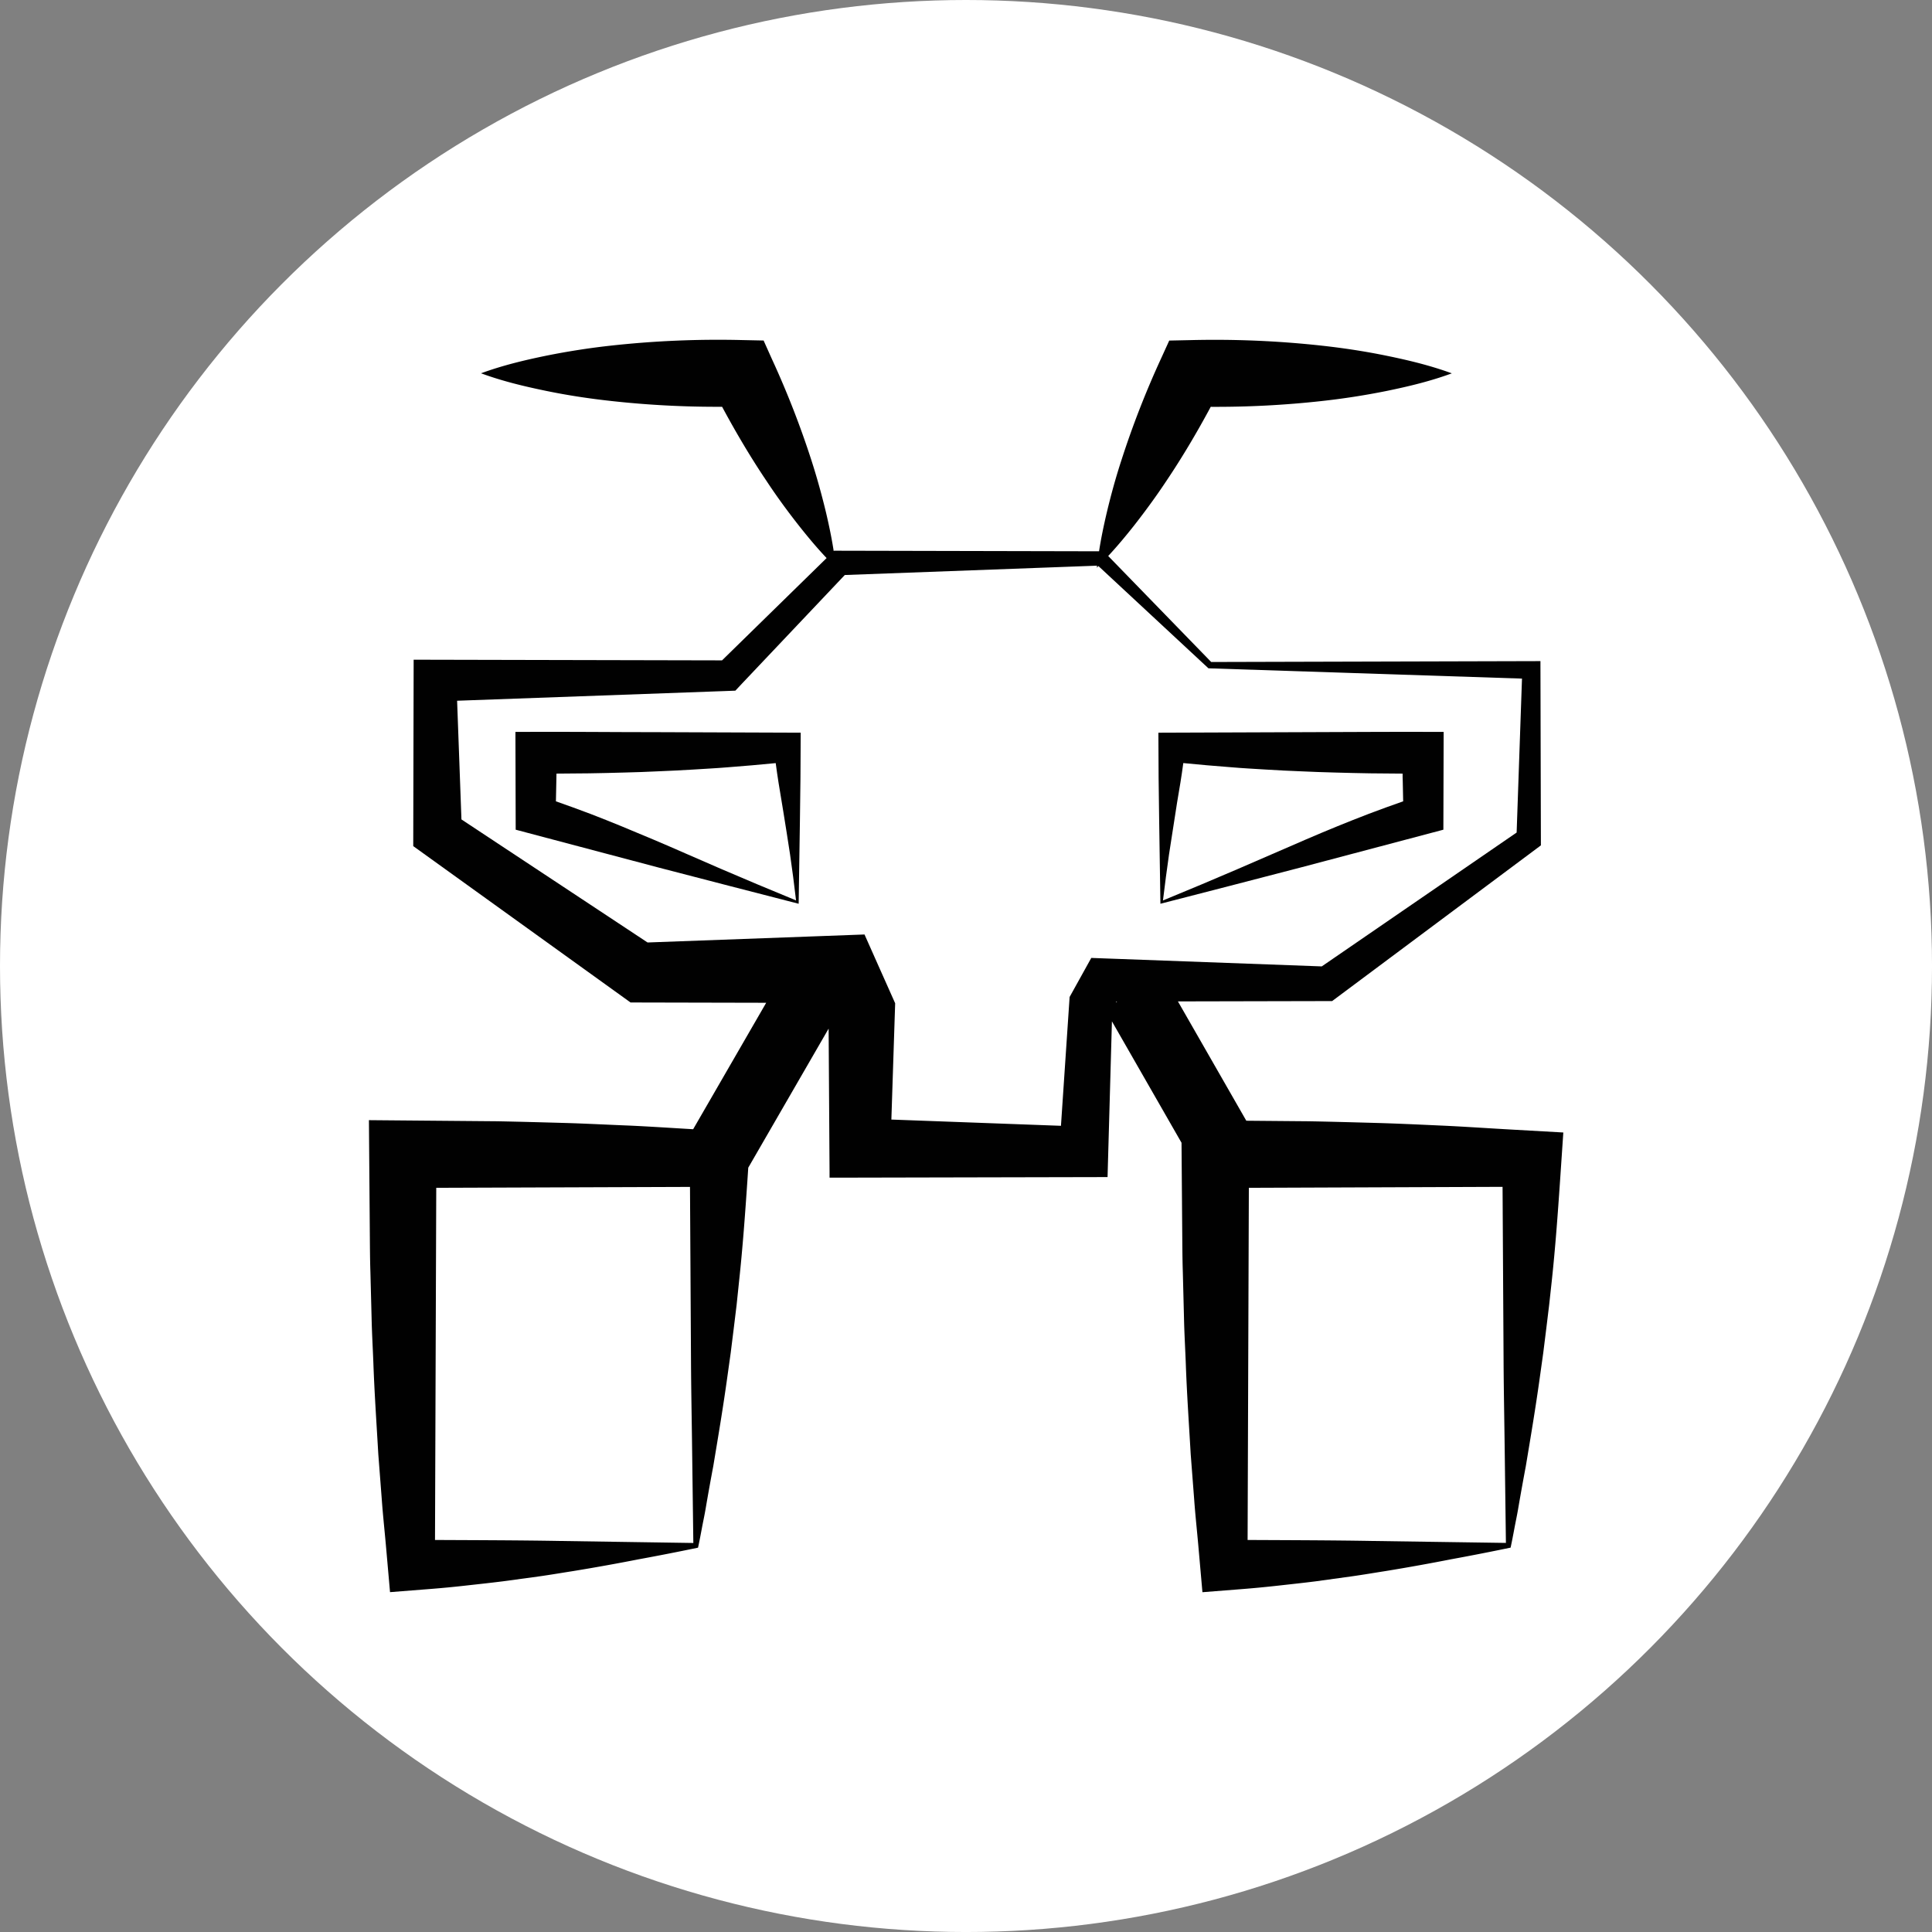 <svg id="Слой_1" data-name="Слой 1" xmlns="http://www.w3.org/2000/svg" viewBox="0 0 1176.51 1176.51"><rect x="0" y="0" width="1176.51" height="1176.51" fill="#808080" stroke="none"/><defs><style>.cls-1{fill:#fff;}.cls-2{fill:#010101;}</style></defs><title>2папка с кружком</title><circle class="cls-1" cx="588.26" cy="588.26" r="588.26"/><path class="cls-2" d="M918.49,687.75c-13.5-.76-27-1.7-40.51-2.31s-27-1.26-40.52-1.63-27-.76-40.51-1l-38-.33-41.64-72.66,92.9-.2h1l.79-.59,125.27-93.43,1.07-.8v-1.32L938.07,405V402.6h-2.41l-198.09.53-62.72-64.55c5.59-6,10.73-12.21,15.72-18.5,6.9-8.83,13.48-17.82,19.57-27,9.89-14.7,18.84-29.87,27.15-45.34a584.38,584.38,0,0,0,67.35-3.5q19.86-2.16,39.73-6.16c13.25-2.72,26.49-5.87,39.74-10.73-13.25-4.85-26.49-8-39.74-10.72s-26.49-4.72-39.73-6.17a598.61,598.61,0,0,0-79.47-3.35l-13.15.28-5.08,11.15A554.15,554.15,0,0,0,683,279.93c-3.44,10.5-6.4,21.23-9,32.13-1.82,7.76-3.48,15.6-4.72,23.65L509,335.36h-1.08l-.23.22c-1.23-8-2.88-15.8-4.69-23.52-2.63-10.9-5.6-21.63-9-32.13a554.15,554.15,0,0,0-24-61.42L465,207.36l-13.15-.28a598.46,598.46,0,0,0-79.46,3.35q-19.87,2.17-39.74,6.17c-13.24,2.72-26.49,5.87-39.73,10.72,13.24,4.86,26.49,8,39.73,10.73s26.49,4.72,39.74,6.16a584.33,584.33,0,0,0,67.34,3.5c8.32,15.47,17.26,30.64,27.16,45.34,6.09,9.22,12.66,18.21,19.57,27,5.34,6.74,10.85,13.39,16.91,19.79l-63.68,62.3-184.56-.4h-3.24V405l-.24,108.48v1.77l1.46,1.05,129.88,93.45,1,.72h1.24l81.35.18-44.48,77c-13-.75-25.93-1.63-38.9-2.22-13.5-.53-27-1.26-40.51-1.63s-27-.76-40.52-1l-40.51-.35-37-.32.29,37.05.22,27.73c.1,9.24.08,18.48.39,27.72l.72,27.73c.19,9.24.74,18.48,1.09,27.72.66,18.48,1.94,37,3,55.45l2.13,27.72c.66,9.24,1.67,18.48,2.49,27.72l2.52,28.58,24.16-1.9q11.31-.88,22.5-2.16c7.46-.83,14.87-1.62,22.2-2.55L328,960c7.16-1,14.17-2.21,21.1-3.29,13.84-2.26,27.17-4.68,39.82-7.16,12.74-2.33,24.84-4.73,36.16-7.08.83-3.84,1.59-7.81,2.34-11.85s1.64-8,2.34-12.23q2.14-12.55,4.59-25.53c2.92-17.52,6-35.75,8.62-54.72l2-14.3,1.81-14.53,1.79-14.7,1.55-14.87c2.14-19.9,3.61-40.18,5-60.51l.54-8.16,48.94-84.69.56,86.93,0,3.84H509l162.06-.35h3.4l.09-3.38,2.57-91.46,42.38,73.94.18,23.35.22,27.73c.1,9.24.08,18.48.39,27.72L721,802.4c.19,9.24.74,18.48,1.09,27.72.65,18.48,1.94,37,3,55.45l2.13,27.72c.66,9.24,1.67,18.48,2.49,27.72l2.52,28.58,24.16-1.9c7.53-.59,15-1.32,22.5-2.16s14.87-1.62,22.2-2.55l21.72-3c7.16-1,14.17-2.21,21.1-3.29,13.84-2.26,27.17-4.68,39.81-7.16,12.75-2.33,24.85-4.73,36.17-7.08.83-3.84,1.59-7.81,2.34-11.85s1.63-8,2.33-12.23q2.16-12.55,4.6-25.53c2.92-17.52,6-35.75,8.62-54.72l2-14.3,1.81-14.53,1.79-14.7L945,779.73c2.13-19.9,3.61-40.18,5-60.51l2-29.58ZM679.71,609.93h.61l-.85.49ZM281,499l-2.64-72.28,162.44-5.87,7-.26,4-4.27,62.64-66.16,153.6-5.69c0,.42-.11.82-.15,1.23.34-.33.66-.68,1-1l67,62.27,190.94,6.27-3.26,93.74L804.9,588.5l-127.2-4.68-13.16-.48-7.21,13-3.88,7-2.1,3.78-.4,6-4.87,72.45-103.27-3.8,2.08-63.81.23-7-3.93-8.82L536,590.51l-9.55-21.45-23.45.87-108.66,4Zm60.52,439.39c-25.64-.45-51.09-.48-76.62-.61l.76-214.45,154.52-.55.61,106.19c.1,18.29.48,36.73.7,55.17l.72,55.47Zm494.84,0c-25.65-.45-51.09-.48-76.62-.61l.76-214.45L915,722.74l.62,106.19c.1,18.29.48,36.73.7,55.17l.72,55.47Z"/><path class="cls-2" d="M705.88,499.52l.77,50.83L749,539.44l42.64-11.07,85.6-22.66,1.72-.46v-1.79l.16-55.29V445.7h-2.5c-28.2-.16-56.4.13-84.6.17l-84.6.31h-2v2C705.46,465.3,705.57,482.48,705.88,499.52Zm65-30.89c7,.47,14.1.76,21.15,1.06s14.1.62,21.15.76,14.1.43,21.15.48l19.8.17c0,1.57,0,3.14.09,4.72.09,4.05.16,8.11.25,12.16q-10.51,3.66-21.07,7.66c-12.55,4.82-25.24,10-38.4,15.67S768.17,523,753.77,529.19l-22.13,9.41-23.44,9.73L710,534l1.89-13.71c1.31-8.95,2.81-17.58,4-25.74s2.75-16.16,3.84-23.82c.3-2,.57-4,.85-6.05,9.71.95,19.42,1.82,29.14,2.54C756.78,467.84,763.83,468.18,770.88,468.63Z"/><path class="cls-2" d="M401.32,528.37,444,539.44l42.35,10.91.77-50.83c.3-17,.42-34.22.46-51.35v-2h-2l-84.6-.31c-28.2,0-56.4-.33-84.61-.17h-2.49v2.47l.15,55.29v1.79l1.71.46Zm-21.54-57.92c7.05-.14,14.1-.44,21.15-.76s14.1-.59,21.15-1.06,14.1-.79,21.15-1.39c9.71-.72,19.43-1.59,29.14-2.54.28,2,.54,4,.84,6.05,1.09,7.66,2.57,15.61,3.85,23.82s2.74,16.79,4.05,25.74L483,534l1.76,14.31-23.44-9.73-22.14-9.41C424.79,523,411.1,516.84,398,511.31s-25.85-10.85-38.41-15.67q-10.56-4-21.06-7.66.12-6.08.25-12.16l.09-4.72,19.8-.17C365.68,470.88,372.73,470.6,379.78,470.45Z"/></svg>